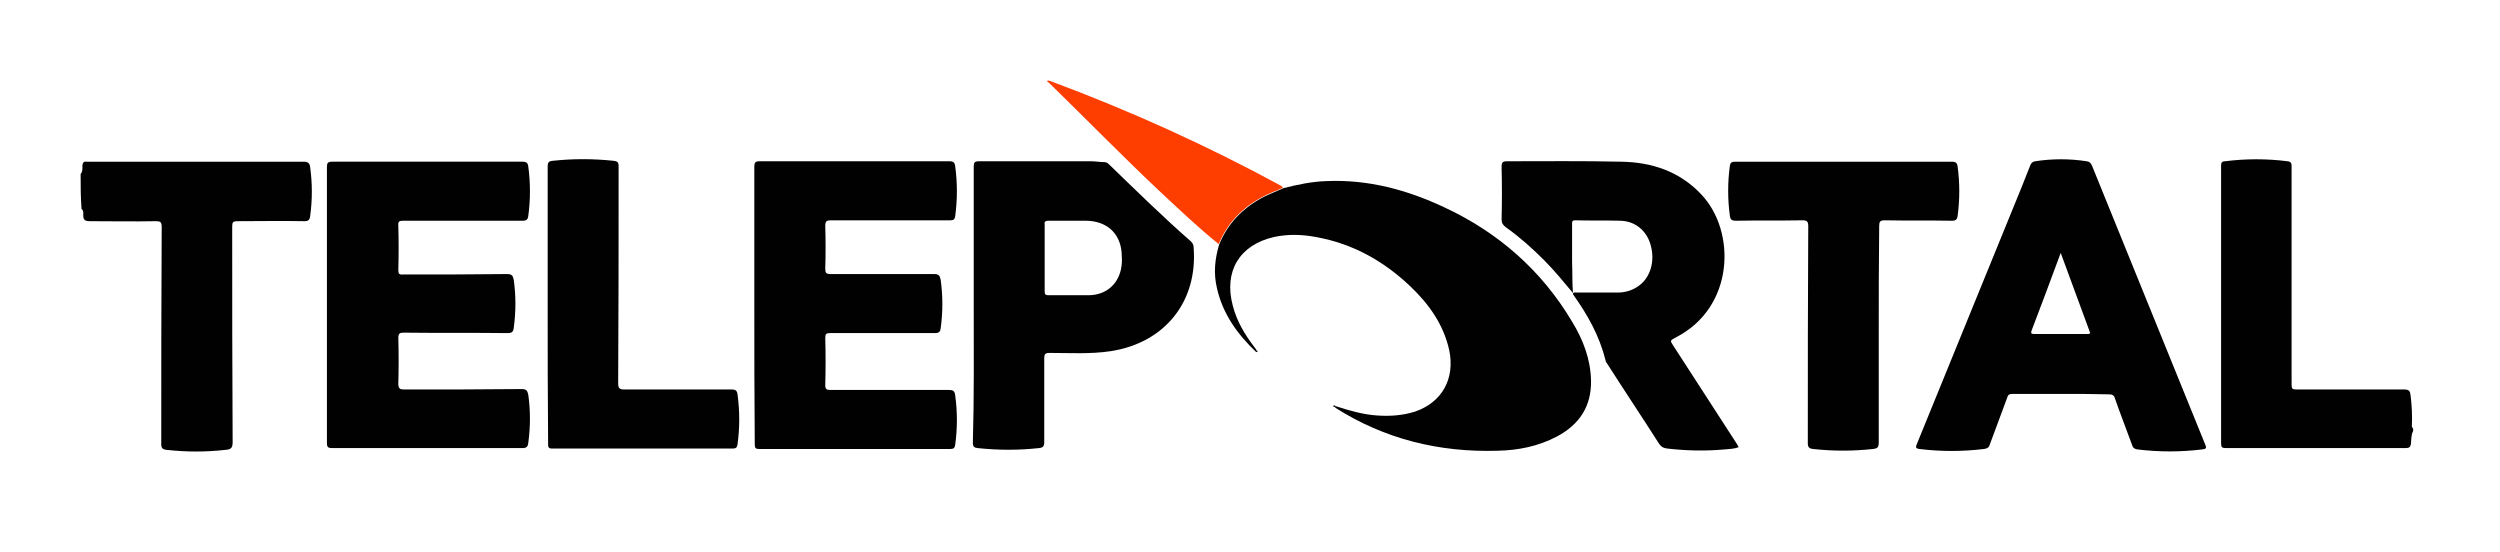 <?xml version="1.0" encoding="utf-8"?>
<!-- Generator: Adobe Illustrator 23.1.1, SVG Export Plug-In . SVG Version: 6.00 Build 0)  -->
<svg version="1.1" id="Layer_1" xmlns="http://www.w3.org/2000/svg" xmlns:xlink="http://www.w3.org/1999/xlink" x="0px" y="0px"
	 viewBox="0 0 567.4 125.2" style="enable-background:new 0 0 567.4 125.2;" xml:space="preserve">
<style type="text/css">
	.st0{fill:#010101;}
	.st1{fill:#FE3D01;}
	.st2{display:none;}
	.st3{display:inline;opacity:0.69;fill:none;stroke:#00AEEF;stroke-width:0.25;stroke-miterlimit:10;enable-background:new    ;}
</style>
<g>
	<path class="st0" d="M18.3,39.5c0.5-0.6,0.4-1.3,0.4-2c0.1-0.7,0.4-0.9,1-0.8c0.2,0,0.3,0,0.5,0c16.2,0,32.5,0,48.7,0
		c1,0,1.4,0.3,1.5,1.3c0.5,3.7,0.5,7.3,0,11c-0.1,0.9-0.4,1.2-1.3,1.2c-5.1-0.1-10.2,0-15.2,0c-1,0-1.2,0.2-1.2,1.2
		c0,16.3,0,32.6,0.1,48.9c0,1.3-0.3,1.7-1.6,1.8c-4.5,0.5-8.9,0.5-13.4,0c-0.9-0.1-1.2-0.4-1.2-1.3c0-16.4,0-32.8,0.1-49.3
		c0-1.1-0.3-1.3-1.3-1.3c-5,0.1-10,0-15,0c-1,0-1.5-0.2-1.5-1.3c0-0.5,0.1-1.1-0.4-1.5C18.3,44.6,18.3,42.1,18.3,39.5z"/>
	<path class="st0" d="M547.7,97.8c-0.5,0.9-0.4,1.9-0.5,2.8c-0.1,0.9-0.4,1.1-1.3,1.1c-13.6,0-27.1,0-40.7,0c-0.9,0-1.1-0.2-1.1-1.1
		c0-21,0-42,0-62.9c0-0.7,0.1-1.1,0.9-1.1c4.7-0.6,9.5-0.6,14.2,0c0.9,0.1,0.9,0.6,0.9,1.3c0,16.3,0,32.6,0,48.9
		c0,1.6,0,1.6,1.6,1.6c8,0,16,0,24,0c1.1,0,1.3,0.4,1.4,1.3c0.3,2.3,0.4,4.7,0.3,7c0,0.2,0,0.3,0.2,0.4
		C547.7,97.3,547.7,97.6,547.7,97.8z"/>
	<path class="st0" d="M303.2,92.2c3.1,1,6.2,1.9,9.4,2.1c2.9,0.2,5.8,0,8.6-0.9c6.1-2.1,9.1-7.5,7.7-14c-1.3-5.8-4.6-10.4-8.8-14.4
		c-6.1-5.8-13.1-9.7-21.4-11.2c-3.2-0.6-6.4-0.7-9.6,0c-7.8,1.8-11.4,7.8-9.3,15.6c0.9,3.5,2.7,6.5,4.9,9.4c0.2,0.2,0.4,0.5,0.5,0.8
		c-0.1,0.1-0.1,0.2-0.2,0.2c-4.2-4-7.5-8.6-8.8-14.4c-0.8-3.3-0.5-6.6,0.5-9.9c2-4.9,5.5-8.4,10.1-10.8c1.4-0.7,3-1.3,4.5-2
		c3.2-0.8,6.4-1.5,9.8-1.6c9.5-0.4,18.3,2,26.8,6c12.2,5.7,22,14.3,28.9,25.9c2.5,4.1,4.2,8.5,4.3,13.4c0.1,5.9-2.7,10-7.8,12.7
		c-4.2,2.2-8.7,3.1-13.4,3.2c-13.2,0.4-25.6-2.6-36.9-9.8C303,92.4,303.1,92.3,303.2,92.2z"/>
	<path class="st0" d="M171.2,69.2c0-10.4,0-20.9,0-31.3c0-1,0.2-1.3,1.2-1.3c14.4,0,28.7,0,43.1,0c0.9,0,1.2,0.3,1.3,1.2
		c0.5,3.7,0.5,7.5,0,11.2c-0.1,0.9-0.5,1-1.2,1c-9,0-18,0-27,0c-1,0-1.3,0.2-1.3,1.3c0.1,3.2,0.1,6.5,0,9.7c0,0.9,0.2,1.2,1.2,1.2
		c7.8,0,15.7,0,23.5,0c1,0,1.3,0.3,1.5,1.3c0.5,3.7,0.5,7.3,0,11c-0.1,0.8-0.4,1.1-1.3,1.1c-7.9,0-15.8,0-23.8,0
		c-0.9,0-1.1,0.2-1.1,1.1c0.1,3.6,0.1,7.1,0,10.7c0,0.9,0.3,1.1,1.1,1.1c9,0,17.9,0,26.9,0c1,0,1.4,0.2,1.5,1.3
		c0.5,3.7,0.5,7.4,0,11.1c-0.1,0.8-0.4,1-1.1,1c-14.5,0-29,0-43.4,0c-0.9,0-1-0.3-1-1.1C171.2,90.1,171.2,79.7,171.2,69.2z"/>
	<path class="st0" d="M74.2,69.3c0-10.5,0-20.9,0-31.4c0-0.9,0.2-1.2,1.2-1.2c14.4,0,28.8,0,43.2,0c0.9,0,1.2,0.3,1.3,1.1
		c0.5,3.7,0.5,7.5,0,11.2c-0.1,0.8-0.4,1.1-1.3,1.1c-9,0-18.1,0-27.1,0c-0.8,0-1.2,0.1-1.1,1.1c0.1,3.4,0.1,6.7,0,10.1
		c0,0.8,0.2,1.1,1.1,1c7.9,0,15.8,0,23.6-0.1c1.1,0,1.3,0.4,1.5,1.3c0.5,3.6,0.5,7.2,0,10.9c-0.1,0.9-0.4,1.2-1.4,1.2
		c-7.8-0.1-15.7,0-23.5-0.1c-0.9,0-1.3,0.1-1.3,1.2c0.1,3.5,0.1,7,0,10.4c0,1.1,0.4,1.3,1.3,1.3c8.9,0,17.8,0,26.7-0.1
		c1.1,0,1.3,0.4,1.5,1.3c0.5,3.6,0.5,7.2,0,10.9c-0.1,0.9-0.4,1.2-1.4,1.2c-14.4,0-28.7,0-43.1,0c-0.9,0-1.2-0.2-1.2-1.1
		C74.2,90.1,74.2,79.7,74.2,69.3z"/>
	<path class="st0" d="M467.7,89.4c-3.6,0-7.3,0-10.9,0c-0.8,0-1.1,0.2-1.3,1c-1.3,3.5-2.6,7-3.9,10.5c-0.2,0.7-0.6,0.9-1.3,1
		c-4.9,0.6-9.8,0.6-14.7,0c-0.7-0.1-0.9-0.3-0.6-1c8-19.5,15.9-39.1,23.9-58.6c0.6-1.6,1.3-3.2,1.9-4.8c0.2-0.5,0.5-0.8,1.1-0.9
		c3.9-0.6,7.8-0.6,11.7,0c0.7,0.1,0.9,0.4,1.2,1c8.6,21.1,17.1,42.2,25.7,63.3c0.4,0.9,0.1,1-0.7,1.1c-4.9,0.6-9.8,0.6-14.7,0
		c-0.6-0.1-1-0.3-1.2-1c-1.3-3.6-2.7-7.1-3.9-10.6c-0.2-0.7-0.6-0.9-1.3-0.9C474.9,89.4,471.3,89.4,467.7,89.4z M467.7,57.4
		c-2.2,6-4.4,11.8-6.6,17.6c-0.3,0.8,0.1,0.8,0.7,0.8c3.9,0,7.8,0,11.7,0c0.3,0,0.6,0.1,0.9-0.2C472.2,69.6,470,63.6,467.7,57.4z"/>
	<path class="st0" d="M221,69.1c0-10.4,0-20.9,0-31.3c0-0.9,0.2-1.2,1.2-1.2c8.5,0,17,0,25.4,0c1,0,2.1,0.2,3.1,0.2
		c0.5,0,0.8,0.3,1.1,0.6c6.1,5.9,12.1,11.8,18.5,17.4c0.4,0.4,0.6,0.8,0.6,1.3c1,12.3-6.5,21.7-18.8,23.6c-4.6,0.7-9.3,0.4-13.9,0.4
		c-1,0-1.2,0.3-1.2,1.2c0,6.4,0,12.7,0,19.1c0,0.9-0.3,1.2-1.2,1.3c-4.6,0.5-9.2,0.5-13.9,0c-0.8-0.1-1.1-0.3-1.1-1.2
		C221.1,90.1,221,79.6,221,69.1z M237.1,58.5c0,2.5,0,5,0,7.6c0,0.6,0.1,0.9,0.8,0.9c3.1,0,6.2,0,9.4,0c3.6-0.1,6.3-2.3,7.1-5.8
		c0.2-1,0.3-2,0.2-3c0-4.9-3.1-8-8-8.1c-2.9,0-5.8,0-8.6,0c-0.9,0-1,0.3-0.9,1C237.1,53.5,237.1,56,237.1,58.5z"/>
	<path class="st0" d="M357,66.5c-2.1-2.5-4.2-5.1-6.6-7.5c-2.7-2.7-5.5-5.2-8.6-7.4c-0.7-0.5-1-1-1-1.8c0.1-4,0.1-7.9,0-11.9
		c0-1,0.2-1.3,1.2-1.3c8.6,0,17.3-0.1,25.9,0.1c7,0.1,13.3,2.2,18.2,7.4c8,8.4,7.6,25.7-5.8,32.5c-1.3,0.7-1.3,0.7-0.5,1.9
		c4.8,7.4,9.5,14.7,14.3,22.1c0.2,0.3,0.3,0.5,0.5,0.9c-1.1,0.4-2.1,0.4-3.2,0.5c-4.3,0.4-8.7,0.3-13-0.2c-0.8-0.1-1.3-0.3-1.8-1
		c-3.9-6.1-7.9-12.1-11.8-18.2c-0.2-0.3-0.4-0.5-0.4-0.8c-1.4-5.6-4.1-10.4-7.4-15C357.1,66.7,357,66.6,357,66.5
		c0.3-0.2,0.8-0.1,1.1-0.1c3,0,6,0,9,0c1.8,0,3.4-0.5,4.8-1.5c2.7-1.9,3.8-5.7,2.7-9.4c-0.9-3.1-3.4-5.3-6.8-5.4
		c-3.4-0.1-6.9,0-10.3-0.1c-0.8,0-0.7,0.5-0.7,0.9c0,2.8,0,5.7,0,8.5C356.9,61.8,356.8,64.1,357,66.5z"/>
	<path class="st0" d="M426.4,75.9c0,8.2,0,16.4,0,24.6c0,1.1-0.4,1.3-1.3,1.4c-4.5,0.5-9.1,0.5-13.6,0c-0.9-0.1-1.2-0.4-1.2-1.3
		c0-16.4,0-32.8,0.1-49.2c0-1.2-0.3-1.4-1.4-1.4c-5,0.1-10,0-15,0.1c-0.9,0-1.3-0.2-1.4-1.2c-0.5-3.7-0.5-7.5,0-11.2
		c0.1-0.8,0.4-1,1.2-1c9.7,0,19.4,0,29,0c6.7,0,13.4,0,20.2,0c0.9,0,1.2,0.3,1.3,1.1c0.5,3.7,0.5,7.5,0,11.2
		c-0.1,0.8-0.4,1.1-1.3,1.1c-5.1-0.1-10.2,0-15.2-0.1c-1.1,0-1.3,0.3-1.3,1.3C426.4,59.5,426.4,67.7,426.4,75.9z"/>
	<path class="st0" d="M124.3,69.1c0-10.4,0-20.9,0-31.3c0-0.9,0.2-1.2,1.1-1.3c4.6-0.5,9.2-0.5,13.9,0c0.8,0.1,1.1,0.3,1.1,1.2
		c0,16.4,0,32.9-0.1,49.3c0,1.1,0.3,1.4,1.4,1.4c8.1,0,16.2,0,24.4,0c0.9,0,1.2,0.3,1.3,1.2c0.5,3.7,0.5,7.5,0,11.2
		c-0.1,0.7-0.3,1-1.1,1c-13.7,0-27.4,0-41,0c-0.9,0-0.9-0.4-0.9-1.1C124.3,90.1,124.3,79.6,124.3,69.1z"/>
	<path class="st1" d="M291.2,42.6c-1.5,0.7-3,1.2-4.5,2c-4.6,2.4-8.1,5.9-10.1,10.8c-4.6-3.7-8.9-7.8-13.2-11.8
		c-8.3-7.8-16.3-16-24.5-24c-0.4-0.4-0.8-0.8-1.3-1.2c0.3-0.2,0.5-0.1,0.8,0c18,6.7,35.5,14.6,52.4,23.8
		C291,42.4,291.1,42.5,291.2,42.6z"/>
	<path class="st0" d="M303,92.4c-0.2-0.1-0.3-0.1-0.5-0.2c0.2-0.3,0.5-0.2,0.7,0C303.1,92.3,303,92.4,303,92.4z"/>
	<path class="st0" d="M285.2,79.5c0.2,0.1,0.3,0.3,0.1,0.4c-0.1,0.1-0.2-0.1-0.3-0.2C285,79.7,285.1,79.6,285.2,79.5z"/>
</g>
<g class="st2">
	<line class="st3" x1="441" y1="41" x2="644" y2="173"/>
	<line class="st3" x1="456" y1="25" x2="659" y2="157"/>
	<line class="st3" x1="393.5" y1="84.5" x2="596.5" y2="216.5"/>
	<line class="st3" x1="421.5" y1="55.5" x2="624.5" y2="187.5"/>
	<line class="st3" x1="368.5" y1="108.5" x2="571.5" y2="240.5"/>
	<line class="st3" x1="621.8" y1="99.9" x2="384.9" y2="150.2"/>
	<line class="st3" x1="596.3" y1="65.4" x2="359.4" y2="115.7"/>
</g>
</svg>
